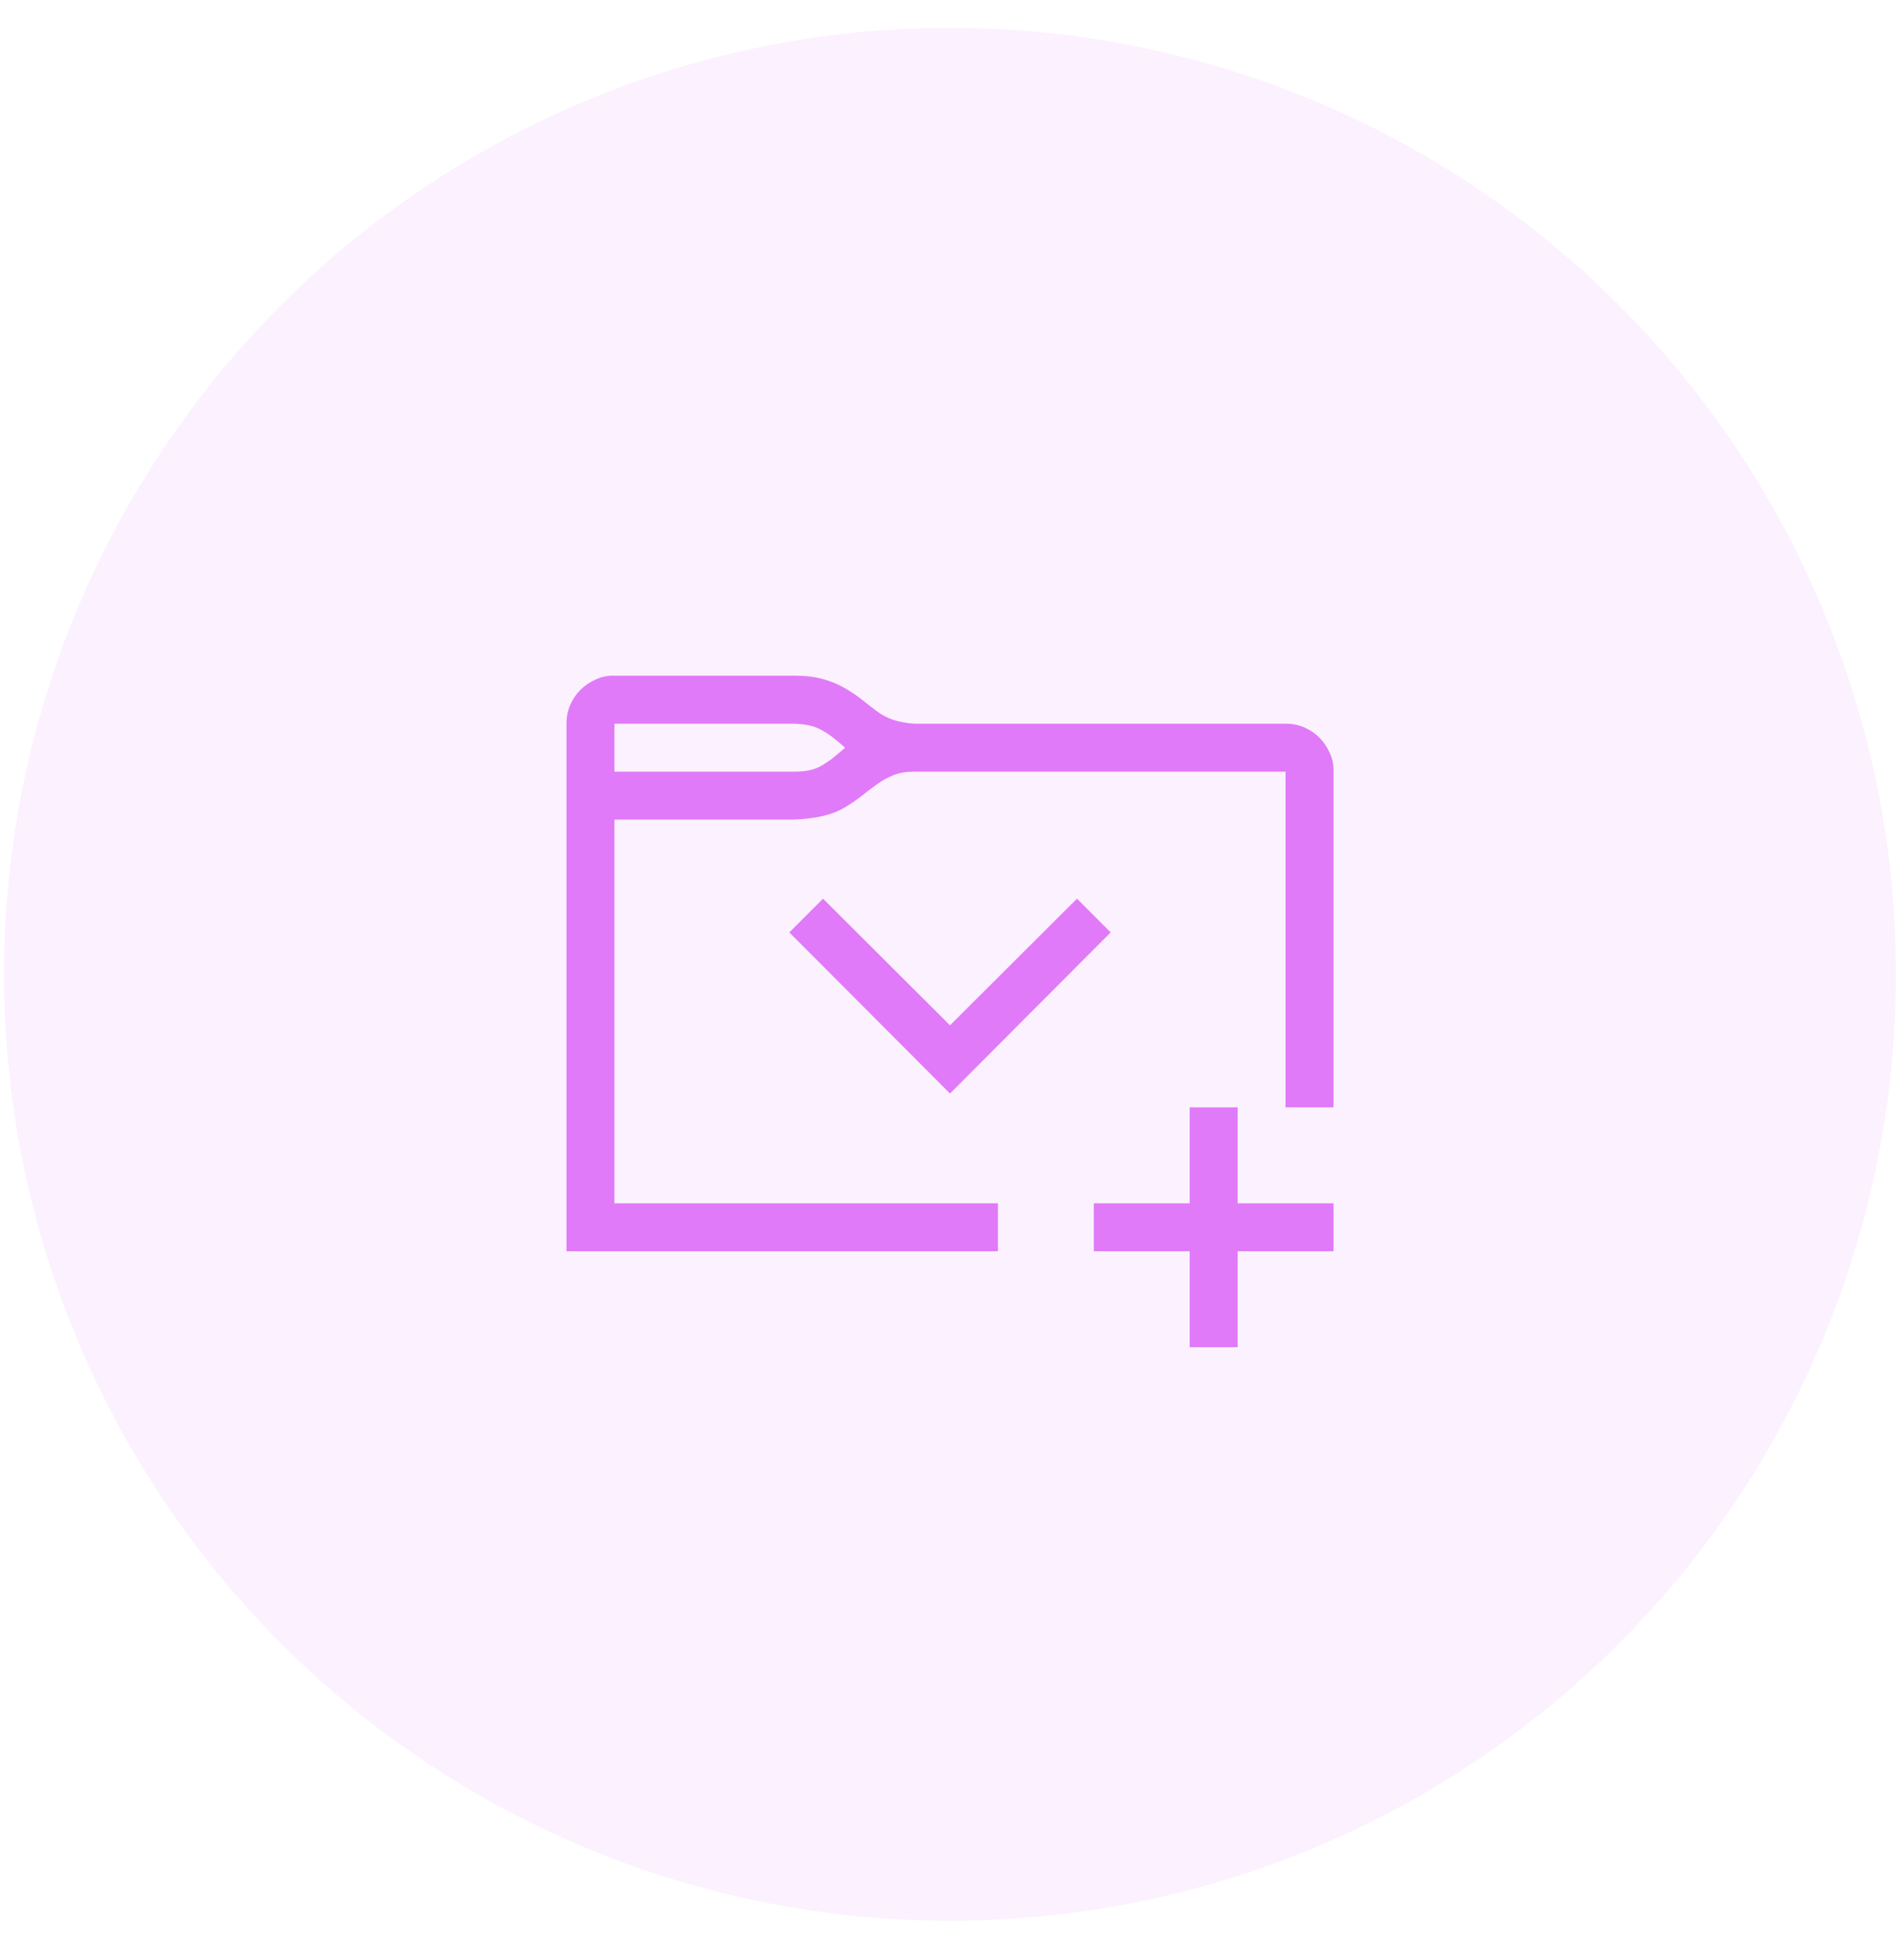 <svg width="60" height="61" viewBox="0 0 60 61" fill="none" xmlns="http://www.w3.org/2000/svg">
<circle opacity="0.1" cx="29.937" cy="30.687" r="29.81" fill="#E177F6"/>
<path d="M25.027 21.282C25.381 21.282 25.684 21.318 25.936 21.389C26.188 21.459 26.416 21.554 26.62 21.672C26.825 21.79 27.006 21.912 27.163 22.038C27.321 22.164 27.478 22.286 27.636 22.404C27.793 22.522 27.966 22.612 28.155 22.675C28.344 22.738 28.56 22.777 28.804 22.793H40.511C40.724 22.793 40.921 22.832 41.102 22.911C41.283 22.99 41.44 23.096 41.574 23.23C41.708 23.364 41.818 23.525 41.904 23.714C41.991 23.902 42.03 24.099 42.022 24.304V34.879H40.511V24.304H28.804C28.56 24.304 28.348 24.339 28.167 24.41C27.986 24.481 27.812 24.575 27.647 24.693C27.482 24.811 27.321 24.933 27.163 25.059C27.006 25.185 26.829 25.307 26.632 25.425C26.436 25.543 26.207 25.634 25.948 25.696C25.688 25.759 25.381 25.799 25.027 25.814H19.362V37.9H31.448V39.41H17.852V22.793C17.852 22.581 17.891 22.384 17.97 22.203C18.048 22.022 18.154 21.865 18.288 21.731C18.422 21.597 18.583 21.487 18.772 21.401C18.961 21.314 19.158 21.275 19.362 21.282H25.027ZM25.027 24.304C25.216 24.304 25.381 24.288 25.523 24.257C25.665 24.225 25.794 24.174 25.912 24.103C26.03 24.032 26.145 23.954 26.255 23.867C26.365 23.781 26.491 23.674 26.632 23.549C26.498 23.43 26.377 23.328 26.266 23.242C26.156 23.155 26.038 23.076 25.912 23.006C25.787 22.935 25.657 22.884 25.523 22.852C25.389 22.821 25.224 22.801 25.027 22.793H19.362V24.304H25.027ZM39.001 37.9H42.022V39.41H39.001V42.432H37.49V39.41H34.469V37.9H37.49V34.879H39.001V37.9ZM35 29.367L29.937 34.442L24.874 29.367L25.936 28.305L29.937 32.294L33.938 28.305L35 29.367Z" fill="#E07AF8"/>
</svg>

